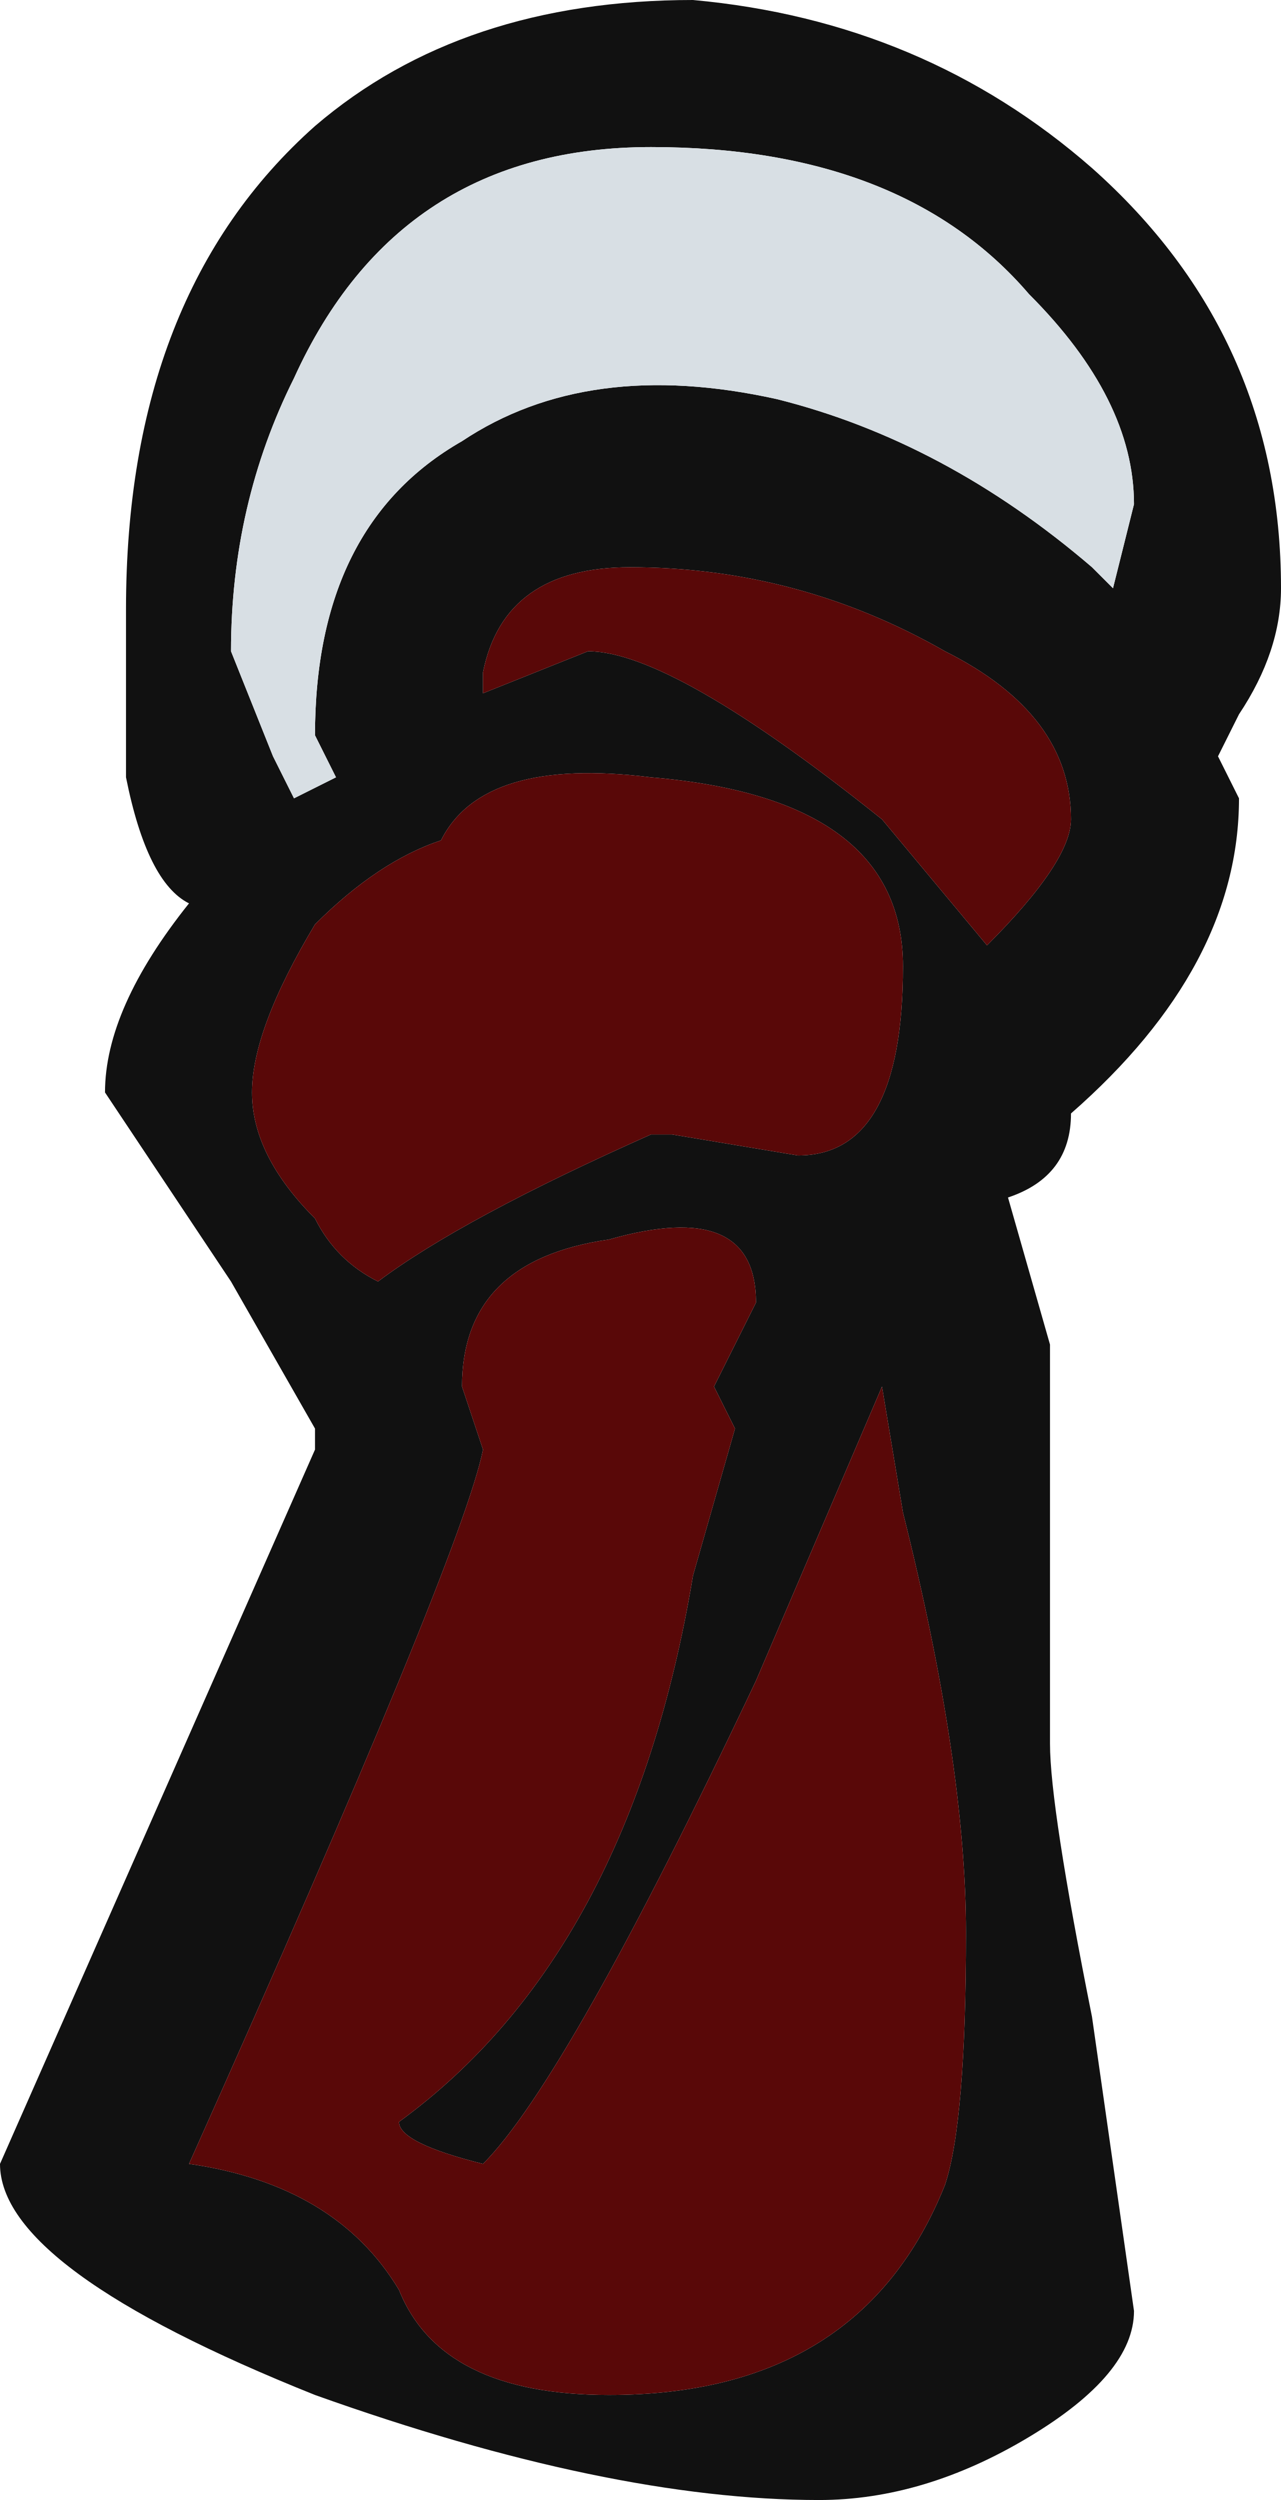 <?xml version="1.0" encoding="UTF-8" standalone="no"?>
<svg xmlns:ffdec="https://www.free-decompiler.com/flash" xmlns:xlink="http://www.w3.org/1999/xlink" ffdec:objectType="shape" height="5.95px" width="3.05px" xmlns="http://www.w3.org/2000/svg">
  <g transform="matrix(1.0, 0.0, 0.0, 1.0, 1.2, 5.65)">
    <path d="M1.4 -4.3 L1.45 -4.25 1.5 -4.45 Q1.5 -4.7 1.25 -4.95 0.95 -5.3 0.35 -5.3 -0.25 -5.3 -0.5 -4.75 -0.65 -4.45 -0.65 -4.1 L-0.55 -3.85 -0.5 -3.75 -0.4 -3.8 -0.45 -3.9 Q-0.45 -4.4 -0.1 -4.6 0.2 -4.8 0.65 -4.7 1.05 -4.6 1.4 -4.3 M0.9 -3.7 L1.15 -3.4 Q1.35 -3.6 1.35 -3.7 1.35 -3.95 1.05 -4.1 0.7 -4.3 0.3 -4.3 0.0 -4.3 -0.05 -4.05 L-0.05 -4.0 0.2 -4.1 Q0.4 -4.1 0.9 -3.7 M1.7 -3.85 L1.75 -3.75 Q1.75 -3.35 1.35 -3.0 1.35 -2.85 1.2 -2.8 L1.3 -2.45 1.3 -1.5 Q1.3 -1.35 1.4 -0.85 L1.5 -0.15 Q1.5 0.0 1.25 0.15 1.0 0.3 0.75 0.3 0.25 0.3 -0.45 0.05 -1.2 -0.25 -1.2 -0.5 L-0.45 -2.2 -0.45 -2.25 -0.65 -2.6 -0.95 -3.05 Q-0.95 -3.25 -0.75 -3.5 -0.85 -3.55 -0.9 -3.8 L-0.9 -4.2 Q-0.9 -4.95 -0.45 -5.35 -0.1 -5.65 0.45 -5.65 1.0 -5.6 1.4 -5.25 1.85 -4.85 1.85 -4.25 1.85 -4.1 1.75 -3.95 L1.7 -3.85 M0.5 -2.35 L0.6 -2.55 Q0.6 -2.8 0.25 -2.7 -0.1 -2.65 -0.1 -2.35 L-0.05 -2.2 Q-0.1 -1.95 -0.75 -0.5 -0.4 -0.45 -0.25 -0.2 -0.15 0.05 0.25 0.05 0.85 0.05 1.05 -0.45 1.1 -0.6 1.1 -1.05 1.1 -1.45 0.95 -2.05 L0.9 -2.35 0.6 -1.65 Q0.15 -0.7 -0.05 -0.5 -0.25 -0.55 -0.25 -0.6 0.3 -1.0 0.45 -1.9 L0.55 -2.25 0.5 -2.35 M0.4 -2.95 L0.7 -2.9 Q0.95 -2.9 0.95 -3.35 0.95 -3.75 0.35 -3.8 -0.05 -3.85 -0.15 -3.65 -0.3 -3.6 -0.45 -3.45 -0.6 -3.2 -0.6 -3.05 -0.6 -2.9 -0.45 -2.75 -0.4 -2.65 -0.3 -2.6 -0.1 -2.75 0.35 -2.95 L0.4 -2.95" fill="#111111" fill-rule="evenodd" stroke="none"/>
    <path d="M0.9 -3.7 Q0.4 -4.1 0.2 -4.1 L-0.05 -4.0 -0.05 -4.05 Q0.0 -4.3 0.3 -4.3 0.7 -4.3 1.05 -4.1 1.35 -3.95 1.35 -3.7 1.35 -3.6 1.15 -3.4 L0.9 -3.7 M0.4 -2.95 L0.35 -2.95 Q-0.1 -2.75 -0.3 -2.6 -0.4 -2.65 -0.45 -2.75 -0.6 -2.9 -0.6 -3.05 -0.6 -3.2 -0.45 -3.45 -0.3 -3.6 -0.15 -3.65 -0.05 -3.85 0.35 -3.8 0.95 -3.75 0.95 -3.35 0.95 -2.9 0.7 -2.9 L0.4 -2.95 M0.5 -2.35 L0.55 -2.25 0.45 -1.9 Q0.3 -1.0 -0.25 -0.6 -0.25 -0.55 -0.05 -0.5 0.15 -0.7 0.6 -1.65 L0.9 -2.35 0.95 -2.05 Q1.1 -1.45 1.1 -1.05 1.1 -0.6 1.05 -0.45 0.85 0.05 0.25 0.05 -0.15 0.05 -0.25 -0.2 -0.4 -0.45 -0.75 -0.5 -0.1 -1.95 -0.05 -2.2 L-0.1 -2.35 Q-0.1 -2.65 0.25 -2.7 0.6 -2.8 0.6 -2.55 L0.5 -2.35" fill="#590808" fill-rule="evenodd" stroke="none"/>
    <path d="M1.4 -4.3 Q1.05 -4.6 0.65 -4.7 0.2 -4.8 -0.1 -4.6 -0.45 -4.4 -0.45 -3.9 L-0.4 -3.8 -0.5 -3.75 -0.55 -3.85 -0.65 -4.1 Q-0.65 -4.45 -0.5 -4.75 -0.25 -5.3 0.35 -5.3 0.95 -5.3 1.25 -4.95 1.5 -4.7 1.5 -4.45 L1.45 -4.25 1.4 -4.3" fill="#d8dfe4" fill-rule="evenodd" stroke="none"/>
  </g>
</svg>
